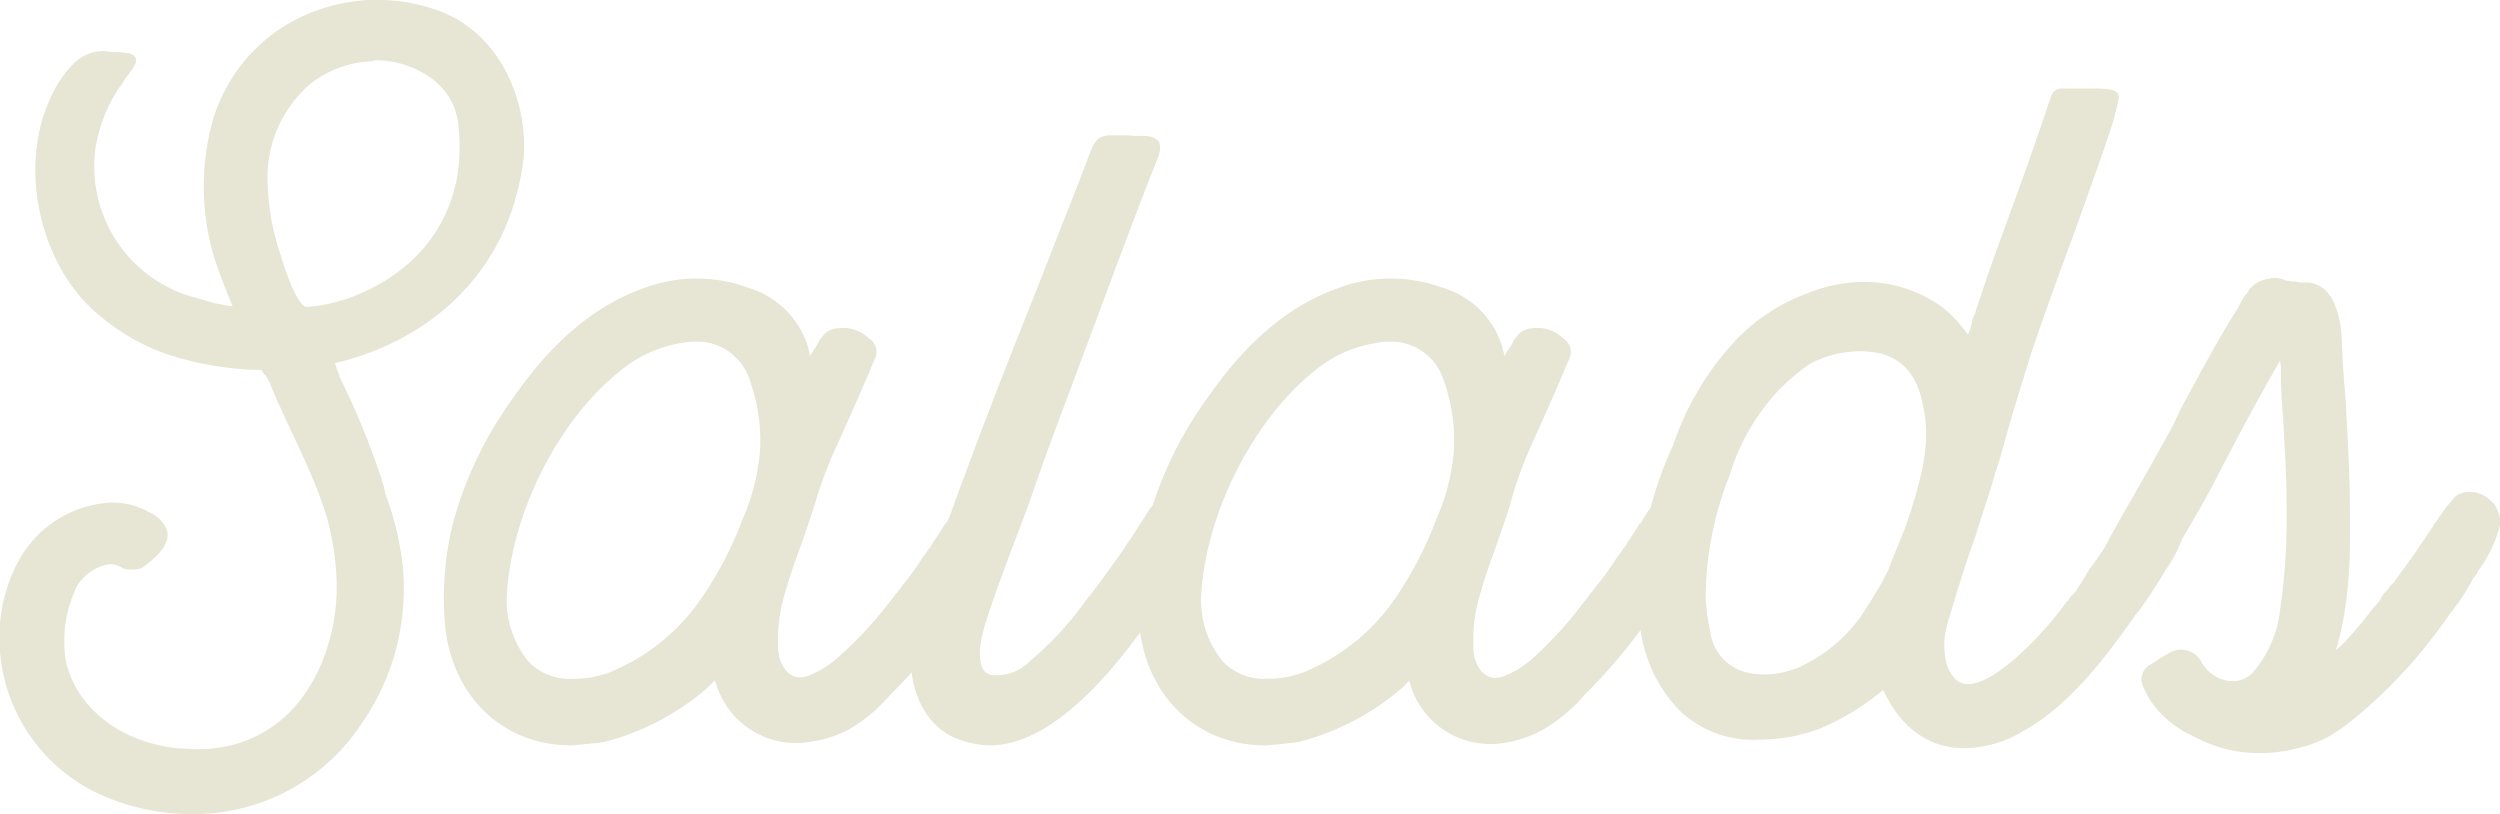 <svg id="Layer_1" data-name="Layer 1" xmlns="http://www.w3.org/2000/svg" viewBox="0 0 195.46 63.65"><defs><style>.cls-1{fill:#e7e5d4;}</style></defs><title>Artboard 1</title><path class="cls-1" d="M40.94,12.38a19.19,19.19,0,0,1-.57,2.89c-1.73,6.62-7.06,11.44-14.12,13.1h-.07a1.34,1.34,0,0,1,.14.5,1.41,1.41,0,0,1,.22.58A59.13,59.13,0,0,1,30,38l.14.65a22.62,22.62,0,0,1,1.37,5.83,18.57,18.57,0,0,1-3.38,12.31A15.73,15.73,0,0,1,15,63.65a17.34,17.34,0,0,1-7.56-1.72A13.48,13.48,0,0,1,0,48.75a12.5,12.5,0,0,1,1.51-5,8.74,8.74,0,0,1,7.21-4.46,5.78,5.78,0,0,1,3,.79,2.57,2.57,0,0,1,1.15,1c.86,1.29-.86,2.66-1.66,3.24-.07.07-.28.21-.93.21a1.85,1.85,0,0,1-.58-.07c-.07,0-.07,0-.14-.07a2,2,0,0,0-.94-.29A3.61,3.61,0,0,0,6,45.87,10,10,0,0,0,5.08,49a12,12,0,0,0,0,2.24c.43,3.16,3.39,6.69,8.86,7.27.5,0,1,.07,1.44.07,7.2,0,10.66-6.12,10.94-12.1a20.85,20.85,0,0,0-.79-6.12c-1.08-3.53-3-6.91-4.39-10.29V30c-.07-.14-.22-.36-.36-.64a.79.79,0,0,1-.29-.36.39.39,0,0,0-.29-.08,24.64,24.64,0,0,1-7.12-1.22A16.61,16.61,0,0,1,7.82,24.7C3.21,21,1.41,13.32,3.86,7.85A9.17,9.17,0,0,1,5.73,5,3.25,3.25,0,0,1,8.25,4c.15,0,.29.07.51.07a5.57,5.57,0,0,1,1.15.08.75.75,0,0,1,.72.43c.07.29-.15.57-.22.72s-.21.29-.29.43a5.62,5.62,0,0,0-.64.94l-.08.07a11.87,11.87,0,0,0-1.94,4.9,10.6,10.6,0,0,0,7.92,11.66,4.72,4.72,0,0,0,.5.14,11.57,11.57,0,0,0,2.31.51c-.36-.87-1.15-2.81-1.44-3.82a19.23,19.23,0,0,1-.07-10.87,13.1,13.1,0,0,1,5.76-7.35A13.94,13.94,0,0,1,33.74.65C39,2.23,41.3,7.78,40.94,12.38ZM35.83,9.72c-.36-3.46-3.89-5-6.34-5a1,1,0,0,0-.43.07,8.34,8.34,0,0,0-4.75,1.73,9.59,9.59,0,0,0-3.39,7.63,19.3,19.3,0,0,0,.94,5.55C23.16,24,23.88,24,24,24a13,13,0,0,0,3.74-.87C33.53,20.81,36.55,15.91,35.83,9.72Z"/><path class="cls-1" d="M78.89,41a8.66,8.66,0,0,1-1.59,3.39,6.52,6.52,0,0,1-.43.72,25.94,25.94,0,0,1-1.73,2.59,4,4,0,0,1-.5.65,43.23,43.23,0,0,1-4.54,5.47l-.43.43A13.06,13.06,0,0,1,66.43,57,9.12,9.12,0,0,1,63.33,58,6.52,6.52,0,0,1,56,53.5c0-.07-.07-.14-.07-.29l-.15.07a4.42,4.42,0,0,1-.57.58A19.84,19.84,0,0,1,47.28,58c-.87.14-2.6.28-2.6.28-5.25,0-9.21-3.67-9.86-9.14A24.36,24.36,0,0,1,35.39,41a30,30,0,0,1,4.76-9.93c2-2.88,5.25-6.77,10.08-8.5a11.7,11.7,0,0,1,8.28-.07,6.93,6.93,0,0,1,4.68,4.68v.07c.07.14.07.36.14.58.15-.22.22-.36.36-.58a2.62,2.62,0,0,0,.43-.79h.08a1.55,1.55,0,0,1,1.29-.79,2.89,2.89,0,0,1,2.45.79,1.23,1.23,0,0,1,.43,1.65c-.86,2.09-1.8,4.18-2.73,6.27a32.78,32.78,0,0,0-2,5.26c-.36,1.08-.72,2.16-1.08,3.16s-.79,2.16-1.08,3.24a12.47,12.47,0,0,0-.65,3.68v.86c0,1.15.65,2.38,1.73,2.38a2,2,0,0,0,.87-.22,7.67,7.67,0,0,0,1.87-1.15A30.34,30.34,0,0,0,69.6,47c.21-.22.36-.51.57-.72l.44-.58a19.54,19.54,0,0,0,1.51-2.09c.28-.36.5-.72.79-1.08v-.07A15.39,15.39,0,0,0,73.85,41l.21-.21a6.62,6.62,0,0,1,1.51-1.95A2.28,2.28,0,0,1,78.89,41ZM53.47,26.79a9.87,9.87,0,0,0-5,2.23C43.67,32.83,40.07,40,39.64,46.3a7.61,7.61,0,0,0,1.66,5.4,4.42,4.42,0,0,0,3.45,1.37,7.92,7.92,0,0,0,3.1-.58,16.11,16.11,0,0,0,6.77-5.4,28.83,28.83,0,0,0,3.46-6.55,16.43,16.43,0,0,0,1.36-5.62,14,14,0,0,0-.79-5.11,4.32,4.32,0,0,0-4.32-3.1A3.44,3.44,0,0,0,53.47,26.79Z"/><path class="cls-1" d="M94.15,41a8.17,8.17,0,0,1-1.59,3.39,3.88,3.88,0,0,0-.36.65.07.07,0,0,1-.07.07c-.5.93-1.22,1.8-1.73,2.59l-.5.72c-1.94,2.66-7.06,9.86-12.53,9.86a7.54,7.54,0,0,1-3-.72c-2.81-1.51-3.53-5-3-7.92A32.87,32.87,0,0,1,72.62,45c2.52-7.34,5.33-14.61,8.13-21.6l1.16-2.95c1.08-2.81,2.23-5.62,3.31-8.5.36-.93.65-1.37,1.66-1.37h1.36c.51.08,1,0,1.52.08a1.24,1.24,0,0,1,.86.43,1.41,1.41,0,0,1,0,.93v.08c-2,5-3.89,10.22-5.76,15.19-1.44,3.89-3,7.92-4.32,11.81-1.08,2.95-2.31,6-3.31,9.07-.87,2.52-.65,3.67-.36,4.18a1,1,0,0,0,.72.43,3.68,3.68,0,0,0,3-1.15A25.19,25.19,0,0,0,84.86,47a8,8,0,0,1,.58-.72l.43-.58,1.51-2.09.36-.5.36-.58a17.27,17.27,0,0,0,1-1.51l.14-.21.29-.44a4.6,4.6,0,0,1,1.3-1.51A2.27,2.27,0,0,1,94.15,41Z"/><path class="cls-1" d="M133.17,41a8.5,8.5,0,0,1-1.58,3.39c-.15.29-.29.5-.43.72a27.79,27.79,0,0,1-1.73,2.59,4.14,4.14,0,0,1-.51.65,44,44,0,0,1-4.53,5.47l-.43.43A13.24,13.24,0,0,1,120.72,57a9.12,9.12,0,0,1-3.1,1.08,6.53,6.53,0,0,1-7.35-4.54c0-.07-.07-.14-.07-.29l-.14.07a4.53,4.53,0,0,1-.58.58A19.84,19.84,0,0,1,101.56,58c-.86.14-2.59.28-2.59.28-5.26,0-9.22-3.67-9.87-9.14A24.37,24.37,0,0,1,89.68,41a30.18,30.18,0,0,1,4.75-9.93c2-2.88,5.26-6.77,10.08-8.5a11.7,11.7,0,0,1,8.28-.07,6.89,6.89,0,0,1,4.68,4.68v.07a4,4,0,0,1,.15.58l.36-.58a2.86,2.86,0,0,0,.43-.79h.07a1.58,1.58,0,0,1,1.3-.79,2.89,2.89,0,0,1,2.45.79,1.24,1.24,0,0,1,.43,1.65c-.86,2.09-1.8,4.18-2.74,6.27A32.75,32.75,0,0,0,118,39.68c-.36,1.08-.72,2.16-1.08,3.16s-.79,2.16-1.08,3.24a12.47,12.47,0,0,0-.65,3.68v.86c0,1.15.65,2.38,1.73,2.38a2,2,0,0,0,.86-.22,7.32,7.32,0,0,0,1.87-1.15A29.36,29.36,0,0,0,123.88,47c.22-.22.36-.51.58-.72l.43-.58a18.24,18.24,0,0,0,1.51-2.09c.29-.36.51-.72.8-1.08v-.07a15.26,15.26,0,0,0,.93-1.44l.22-.21a6.46,6.46,0,0,1,1.51-1.95,2.09,2.09,0,0,1,2.45.22A2.07,2.07,0,0,1,133.17,41ZM107.75,26.79a9.88,9.88,0,0,0-5,2.23C98,32.83,94.36,40,93.93,46.3a7.56,7.56,0,0,0,1.66,5.4A4.42,4.42,0,0,0,99,53.07a7.92,7.92,0,0,0,3.1-.58,16.11,16.11,0,0,0,6.77-5.4,29.24,29.24,0,0,0,3.45-6.55,16.44,16.44,0,0,0,1.37-5.62,14.25,14.25,0,0,0-.79-5.11,4.32,4.32,0,0,0-4.32-3.1A3.47,3.47,0,0,0,107.75,26.79Z"/><path class="cls-1" d="M170.9,41a9,9,0,0,1-1.51,3.46,7.1,7.1,0,0,0-.43.72c-.36.57-.8,1.22-1.16,1.8a6.75,6.75,0,0,0-.57.79l-.07.07a4.17,4.17,0,0,0-.44.58c-1.65,2.3-4.68,6.62-8.49,8.71a9.15,9.15,0,0,1-4.68,1.37c-1.88,0-4.54-.79-6.27-4.47l-.07-.07a19.73,19.73,0,0,1-4.9,3,13.82,13.82,0,0,1-4.82.87,8.28,8.28,0,0,1-6.12-2.23c-4.25-4.32-3.6-10.44-2.45-15.34a27.83,27.83,0,0,1,1.87-5.4l.15-.43a22.53,22.53,0,0,1,5-8.07,14.65,14.65,0,0,1,5.25-3.38,12,12,0,0,1,4.61-.94,10.47,10.47,0,0,1,5.91,1.87,9,9,0,0,1,1.8,1.8c.14.15.21.29.36.44a4.78,4.78,0,0,0,.36-1.23,1.31,1.31,0,0,1,.14-.29c1-3.09,2-5.83,3-8.56s1.94-5.41,2.95-8.43a.91.91,0,0,1,.93-.72h2.31c1.29,0,1.73.07,2,.36a.6.6,0,0,1,.08.5c-.15.65-.36,1.52-.51,2-.93,2.81-1.94,5.55-2.88,8.21-1.15,3.1-2.3,6.26-3.38,9.43-.72,2.31-1.44,4.61-2.09,6.91-.22.87-.5,1.81-.79,2.67-.36,1.3-.94,3-1.51,4.82-.87,2.45-1.66,5-2.24,7a6.1,6.1,0,0,0-.07,3c.5,1.66,1.44,1.66,1.73,1.66,1.08,0,2.66-1,4.54-2.81l.36-.36A26.45,26.45,0,0,0,161.61,47h.07c.08-.15.15-.22.22-.36l.36-.36.36-.58a7.84,7.84,0,0,1,.65-.79,9,9,0,0,0,.86-1.22c0-.08,0-.08.07-.08.15-.28.36-.5.51-.79s.14-.21.21-.36c.22-.29.44-.57.65-.86a4.46,4.46,0,0,1,.29-.58l.22-.29a11.47,11.47,0,0,1,1.58-1.94,2.13,2.13,0,0,1,2.45.29A2.07,2.07,0,0,1,170.9,41Zm-20.45-8.71c-.36-2.59-1.37-4-3.24-4.61a7.33,7.33,0,0,0-1.73-.22,8.5,8.5,0,0,0-4,1,17.58,17.58,0,0,0-2.59,2.23,17,17,0,0,0-3.67,6.49,26.39,26.39,0,0,0-1.87,9.43,15.4,15.4,0,0,0,.36,2.73,3.76,3.76,0,0,0,2.88,3.24,6.36,6.36,0,0,0,1.22.15,7.07,7.07,0,0,0,3.6-.94,12,12,0,0,0,4.46-4.17c.44-.72,1.37-2.16,1.73-3l.15-.36c.57-1.51,1.08-2.52,1.65-4.32C150.24,37.23,150.88,34.85,150.45,32.26Z"/><path class="cls-1" d="M195.45,41.12a10.23,10.23,0,0,1-1.51,3.24l-.07.14c-.08.07-.15.14-.15.22a2.58,2.58,0,0,1-.36.5,19.33,19.33,0,0,1-1.22,2,2,2,0,0,0-.36.5l-.07.07c-.22.22-.29.43-.44.58a38.91,38.91,0,0,1-5.9,6.69c-1.73,1.52-3.17,2.81-5.55,3.39a11.85,11.85,0,0,1-3.16.43,10.6,10.6,0,0,1-5.26-1.37,7.72,7.72,0,0,1-3-2.37,5.52,5.52,0,0,1-.79-1.37,1.31,1.31,0,0,1,.64-1.87c.51-.36,1-.65,1.52-.94a1.78,1.78,0,0,1,2.3.72,2.9,2.9,0,0,0,2.45,1.58,2.15,2.15,0,0,0,1.65-.72,9,9,0,0,0,2.09-4.82,49.61,49.61,0,0,0,.51-8.5c0-2.3-.15-3.89-.22-5.76-.07-1.29-.22-2.59-.22-4.32a4.12,4.12,0,0,0-.07-.93c-2,3.45-3.81,6.91-5.33,9.86-1,1.87-2.23,3.89-3.45,6-.29.43-.43.72-.65,1-.07.21-.22.36-.36.65a5.55,5.55,0,0,1-1.08,1.44,3.11,3.11,0,0,1-2.52,1.15,2.45,2.45,0,0,1-2.16-1.15,1.54,1.54,0,0,1,.07-1.66,8.84,8.84,0,0,1,.65-1.08c.43-.58.86-1.22,1.15-1.66.72-1.36,1.37-2.52,2-3.6,1.15-2,2.09-3.67,3.24-5.76l.65-1.37c1.44-2.66,2.88-5.4,4.53-8a9.73,9.73,0,0,1,.51-.93.77.77,0,0,0,.28-.36,2.19,2.19,0,0,1,1.66-.94.56.56,0,0,1,.29-.07,2.16,2.16,0,0,1,1,.21c.21,0,.43.08.64.08s.36.07.51.07h.57a2.25,2.25,0,0,1,1.73,1.08.07.07,0,0,1,.08.07,7.41,7.41,0,0,1,.79,2.81c.07,1.65.14,3.17.29,4.61.14,2.44.28,4.82.36,7.63v.36c.07,3.82.14,8.14-1.08,12.17.14-.07.21-.22.36-.29l.36-.36c.64-.72,1.36-1.51,2-2.38.22-.28.51-.57.72-.86a2.62,2.62,0,0,1,.36-.58l.22-.21a1.58,1.58,0,0,1,.5-.58c.43-.65,1-1.37,1.44-2,.29-.36.51-.8.79-1.16s.51-.79.72-1.08.15-.21.22-.36l.22-.28a15.16,15.16,0,0,1,1.44-1.88.07.07,0,0,0,.07-.07,2.22,2.22,0,0,1,2.45.22A2.28,2.28,0,0,1,195.45,41.12Z"/></svg>